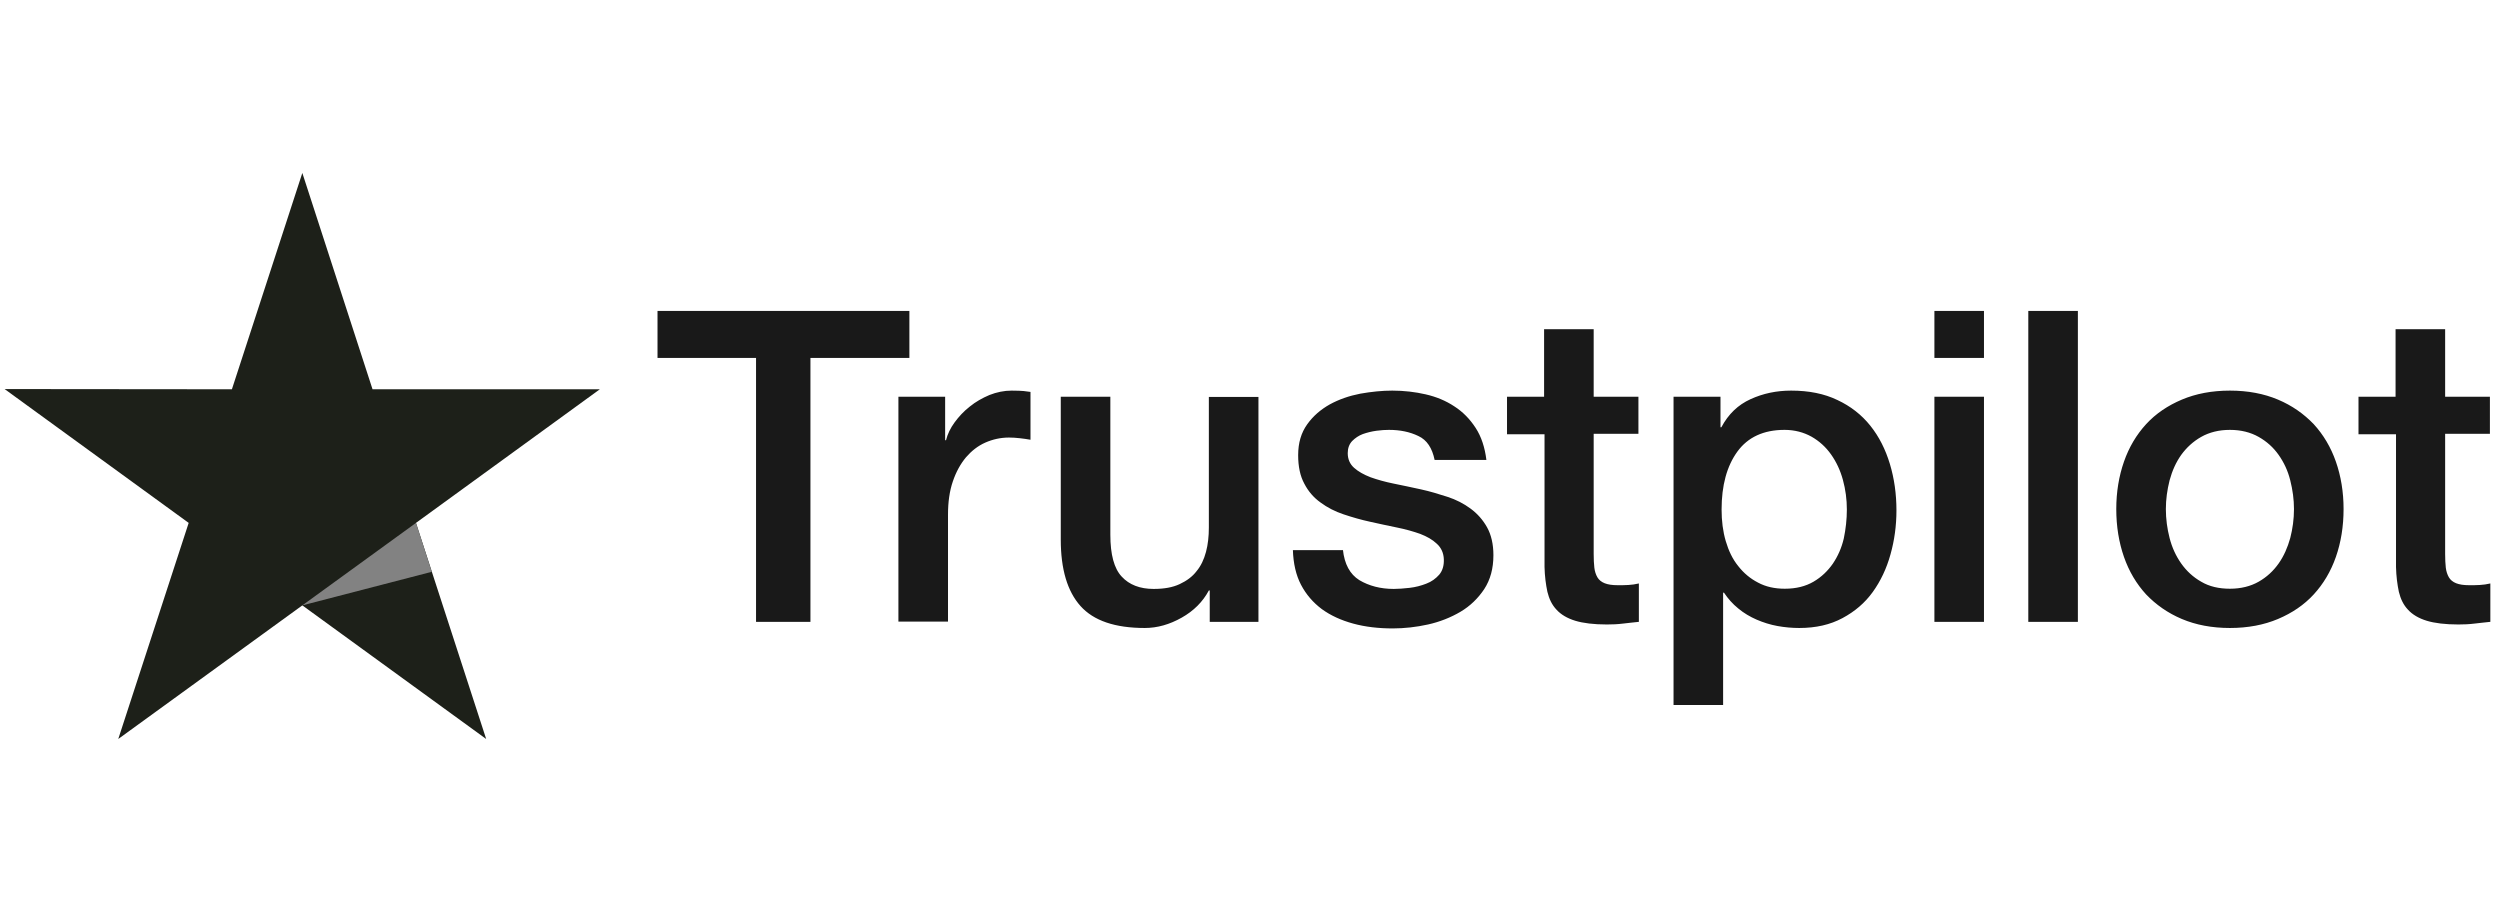 <svg width="159" height="58" viewBox="0 0 159 58" fill="none" xmlns="http://www.w3.org/2000/svg">
<path d="M41.832 19.777H57.837V22.763H51.544V39.549H48.084V22.763H41.818V19.777H41.832ZM57.153 25.233H60.111V27.996H60.167C60.265 27.605 60.446 27.229 60.711 26.866C60.977 26.503 61.297 26.154 61.674 25.861C62.051 25.554 62.47 25.317 62.93 25.122C63.391 24.94 63.865 24.843 64.339 24.843C64.702 24.843 64.967 24.856 65.107 24.87C65.246 24.884 65.386 24.912 65.539 24.926V27.968C65.316 27.926 65.093 27.898 64.856 27.87C64.618 27.843 64.395 27.828 64.172 27.828C63.642 27.828 63.139 27.94 62.665 28.149C62.191 28.359 61.786 28.68 61.437 29.084C61.088 29.503 60.809 30.005 60.6 30.619C60.391 31.233 60.293 31.931 60.293 32.726V39.535H57.139V25.233H57.153ZM80.037 39.549H76.939V37.554H76.883C76.493 38.28 75.921 38.852 75.153 39.284C74.386 39.717 73.605 39.94 72.809 39.94C70.925 39.94 69.558 39.48 68.721 38.545C67.883 37.61 67.465 36.201 67.465 34.317V25.233H70.618V34.01C70.618 35.266 70.856 36.159 71.344 36.675C71.818 37.191 72.502 37.456 73.367 37.456C74.037 37.456 74.581 37.359 75.028 37.149C75.474 36.94 75.837 36.675 76.102 36.326C76.381 35.991 76.576 35.573 76.702 35.098C76.828 34.624 76.883 34.108 76.883 33.549V25.247H80.037V39.549ZM85.409 34.959C85.507 35.88 85.856 36.522 86.456 36.898C87.07 37.261 87.795 37.456 88.646 37.456C88.939 37.456 89.274 37.428 89.651 37.387C90.028 37.345 90.391 37.247 90.711 37.121C91.046 36.996 91.311 36.801 91.535 36.549C91.744 36.298 91.842 35.977 91.828 35.573C91.814 35.168 91.66 34.833 91.381 34.582C91.102 34.317 90.753 34.121 90.321 33.954C89.888 33.801 89.4 33.661 88.842 33.549C88.284 33.438 87.725 33.312 87.153 33.187C86.567 33.061 85.995 32.894 85.451 32.712C84.907 32.531 84.418 32.28 83.986 31.959C83.553 31.652 83.204 31.247 82.953 30.759C82.688 30.27 82.563 29.67 82.563 28.945C82.563 28.163 82.758 27.521 83.135 26.991C83.511 26.461 84 26.043 84.572 25.721C85.158 25.401 85.8 25.177 86.511 25.038C87.223 24.912 87.907 24.843 88.549 24.843C89.288 24.843 90 24.926 90.67 25.08C91.339 25.233 91.953 25.484 92.498 25.847C93.042 26.196 93.488 26.656 93.851 27.215C94.214 27.773 94.437 28.456 94.535 29.252H91.242C91.088 28.498 90.753 27.982 90.209 27.731C89.665 27.466 89.037 27.34 88.339 27.34C88.116 27.34 87.851 27.354 87.544 27.396C87.237 27.438 86.958 27.508 86.679 27.605C86.414 27.703 86.191 27.856 85.995 28.052C85.814 28.247 85.716 28.498 85.716 28.819C85.716 29.21 85.856 29.517 86.121 29.754C86.386 29.991 86.735 30.187 87.167 30.354C87.6 30.508 88.088 30.647 88.646 30.759C89.204 30.87 89.776 30.996 90.363 31.122C90.935 31.247 91.493 31.415 92.051 31.596C92.609 31.777 93.097 32.029 93.53 32.349C93.963 32.67 94.311 33.061 94.576 33.535C94.842 34.01 94.981 34.61 94.981 35.308C94.981 36.159 94.786 36.87 94.395 37.47C94.004 38.056 93.502 38.545 92.888 38.908C92.274 39.27 91.576 39.549 90.823 39.717C90.07 39.884 89.316 39.968 88.576 39.968C87.67 39.968 86.832 39.87 86.065 39.661C85.297 39.452 84.628 39.145 84.07 38.74C83.511 38.322 83.065 37.805 82.744 37.191C82.423 36.577 82.256 35.838 82.228 34.987H85.409V34.959ZM95.818 25.233H98.204V20.936H101.358V25.233H104.204V27.591H101.358V35.238C101.358 35.573 101.372 35.852 101.4 36.103C101.428 36.34 101.497 36.549 101.595 36.717C101.693 36.884 101.846 37.01 102.056 37.094C102.265 37.177 102.53 37.219 102.893 37.219C103.116 37.219 103.339 37.219 103.563 37.205C103.786 37.191 104.009 37.163 104.232 37.108V39.549C103.884 39.591 103.535 39.619 103.214 39.661C102.879 39.703 102.544 39.717 102.195 39.717C101.358 39.717 100.688 39.633 100.186 39.48C99.683 39.326 99.279 39.089 99 38.782C98.707 38.475 98.525 38.098 98.414 37.638C98.316 37.177 98.246 36.647 98.232 36.061V27.619H95.846V25.233H95.818ZM106.437 25.233H109.423V27.173H109.479C109.925 26.335 110.539 25.749 111.335 25.387C112.13 25.024 112.981 24.843 113.916 24.843C115.046 24.843 116.023 25.038 116.86 25.442C117.697 25.833 118.395 26.377 118.953 27.075C119.511 27.773 119.916 28.582 120.195 29.503C120.474 30.424 120.614 31.415 120.614 32.461C120.614 33.424 120.488 34.359 120.237 35.252C119.986 36.159 119.609 36.954 119.107 37.652C118.604 38.349 117.963 38.894 117.181 39.312C116.4 39.731 115.493 39.94 114.432 39.94C113.972 39.94 113.511 39.898 113.051 39.815C112.59 39.731 112.144 39.591 111.725 39.41C111.307 39.228 110.902 38.991 110.553 38.698C110.19 38.405 109.897 38.07 109.646 37.694H109.59V44.838H106.437V25.233ZM117.46 32.405C117.46 31.763 117.377 31.136 117.209 30.521C117.042 29.908 116.79 29.377 116.456 28.903C116.121 28.428 115.702 28.052 115.214 27.773C114.711 27.494 114.139 27.34 113.497 27.34C112.172 27.34 111.167 27.801 110.497 28.721C109.828 29.642 109.493 30.87 109.493 32.405C109.493 33.131 109.577 33.801 109.758 34.415C109.939 35.029 110.19 35.559 110.553 36.005C110.902 36.452 111.321 36.801 111.809 37.052C112.297 37.317 112.87 37.443 113.511 37.443C114.237 37.443 114.837 37.289 115.339 36.996C115.842 36.703 116.246 36.312 116.567 35.852C116.888 35.377 117.125 34.847 117.265 34.247C117.39 33.647 117.46 33.033 117.46 32.405ZM123.028 19.777H126.181V22.763H123.028V19.777ZM123.028 25.233H126.181V39.549H123.028V25.233ZM129 19.777H132.153V39.549H129V19.777ZM141.823 39.94C140.679 39.94 139.66 39.745 138.767 39.368C137.874 38.991 137.121 38.461 136.493 37.805C135.879 37.136 135.404 36.34 135.084 35.419C134.763 34.498 134.595 33.48 134.595 32.377C134.595 31.289 134.763 30.284 135.084 29.363C135.404 28.442 135.879 27.647 136.493 26.977C137.107 26.308 137.874 25.791 138.767 25.415C139.66 25.038 140.679 24.843 141.823 24.843C142.967 24.843 143.986 25.038 144.879 25.415C145.772 25.791 146.525 26.322 147.153 26.977C147.767 27.647 148.242 28.442 148.563 29.363C148.884 30.284 149.051 31.289 149.051 32.377C149.051 33.48 148.884 34.498 148.563 35.419C148.242 36.34 147.767 37.136 147.153 37.805C146.539 38.475 145.772 38.991 144.879 39.368C143.986 39.745 142.967 39.94 141.823 39.94ZM141.823 37.443C142.521 37.443 143.135 37.289 143.651 36.996C144.167 36.703 144.586 36.312 144.921 35.838C145.256 35.363 145.493 34.819 145.66 34.219C145.814 33.619 145.897 33.005 145.897 32.377C145.897 31.763 145.814 31.163 145.66 30.549C145.507 29.936 145.256 29.405 144.921 28.931C144.586 28.456 144.167 28.08 143.651 27.787C143.135 27.494 142.521 27.34 141.823 27.34C141.125 27.34 140.511 27.494 139.995 27.787C139.479 28.08 139.06 28.47 138.725 28.931C138.39 29.405 138.153 29.936 137.986 30.549C137.832 31.163 137.749 31.763 137.749 32.377C137.749 33.005 137.832 33.619 137.986 34.219C138.139 34.819 138.39 35.363 138.725 35.838C139.06 36.312 139.479 36.703 139.995 36.996C140.511 37.303 141.125 37.443 141.823 37.443ZM149.972 25.233H152.358V20.936H155.511V25.233H158.358V27.591H155.511V35.238C155.511 35.573 155.525 35.852 155.553 36.103C155.581 36.34 155.651 36.549 155.749 36.717C155.846 36.884 156 37.01 156.209 37.094C156.418 37.177 156.684 37.219 157.046 37.219C157.27 37.219 157.493 37.219 157.716 37.205C157.939 37.191 158.163 37.163 158.386 37.108V39.549C158.037 39.591 157.688 39.619 157.367 39.661C157.032 39.703 156.697 39.717 156.349 39.717C155.511 39.717 154.842 39.633 154.339 39.48C153.837 39.326 153.432 39.089 153.153 38.782C152.86 38.475 152.679 38.098 152.567 37.638C152.47 37.177 152.4 36.647 152.386 36.061V27.619H150V25.233H149.972Z" fill="#191919"/>
<path d="M38.149 24.758H23.693L19.228 11L14.749 24.758L0.293 24.744L12 33.256L7.521 47L19.228 38.502L30.921 47L26.456 33.256L38.149 24.758Z" fill="#1D2019"/>
<path d="M27.461 36.367L26.456 33.256L19.228 38.502L27.461 36.367Z" fill="#828282"/>
</svg>
